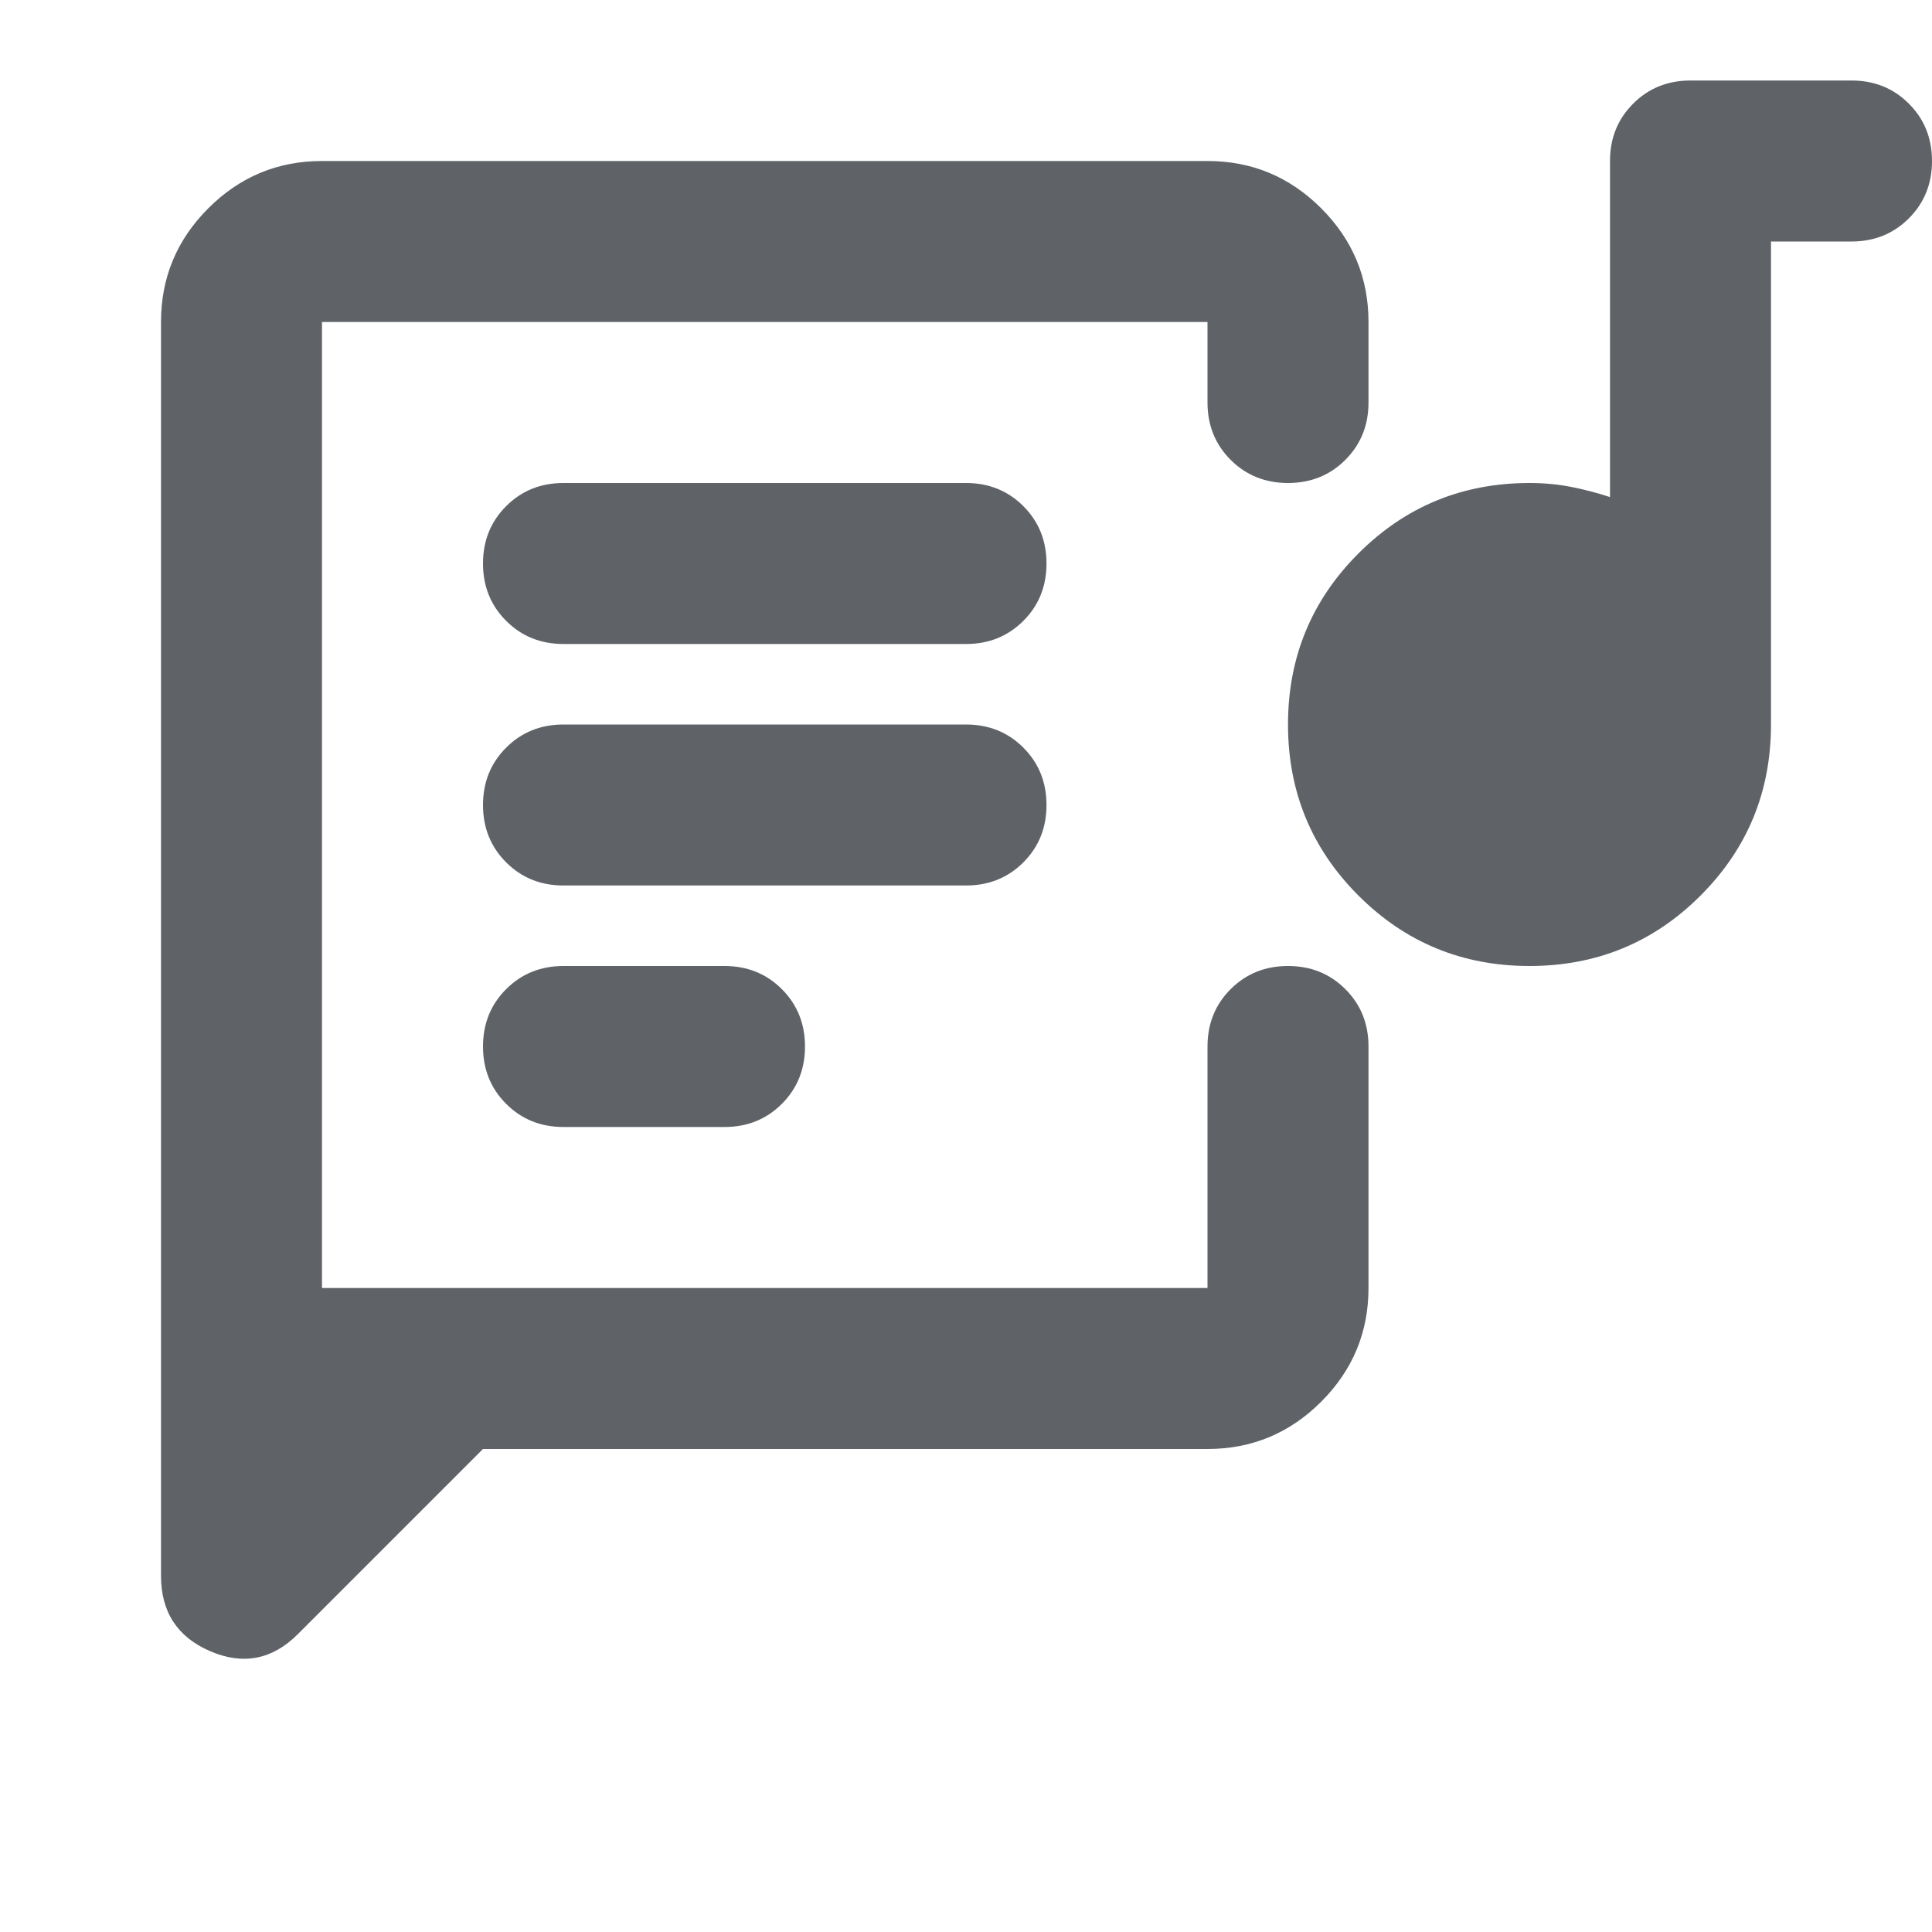 <svg xmlns="http://www.w3.org/2000/svg" height="24px" viewBox="0 -960 960 960" width="24px" fill="#5f6368"><path d="M160-320v-480 480Zm440 80H240l-92 92q-19 19-43.5 8.5T80-177v-623q0-33 23.5-56.5T160-880h440q33 0 56.5 23.5T680-800v40q0 17-11.5 28.5T640-720q-17 0-28.5-11.5T600-760v-40H160v480h440v-120q0-17 11.5-28.5T640-480q17 0 28.5 11.5T680-440v120q0 33-23.5 56.5T600-240ZM280-400h80q17 0 28.5-11.5T400-440q0-17-11.5-28.5T360-480h-80q-17 0-28.5 11.5T240-440q0 17 11.5 28.5T280-400Zm480-80q-50 0-85-35t-35-85q0-50 35-85t85-35q11 0 21 2t19 5v-167q0-17 11.5-28.5T840-920h80q17 0 28.5 11.5T960-880q0 17-11.5 28.5T920-840h-40v240q0 50-35 85t-85 35Zm-480-40h200q17 0 28.5-11.5T520-560q0-17-11.5-28.5T480-600H280q-17 0-28.5 11.5T240-560q0 17 11.5 28.5T280-520Zm0-120h200q17 0 28.5-11.5T520-680q0-17-11.5-28.5T480-720H280q-17 0-28.5 11.5T240-680q0 17 11.5 28.5T280-640Z"/></svg>